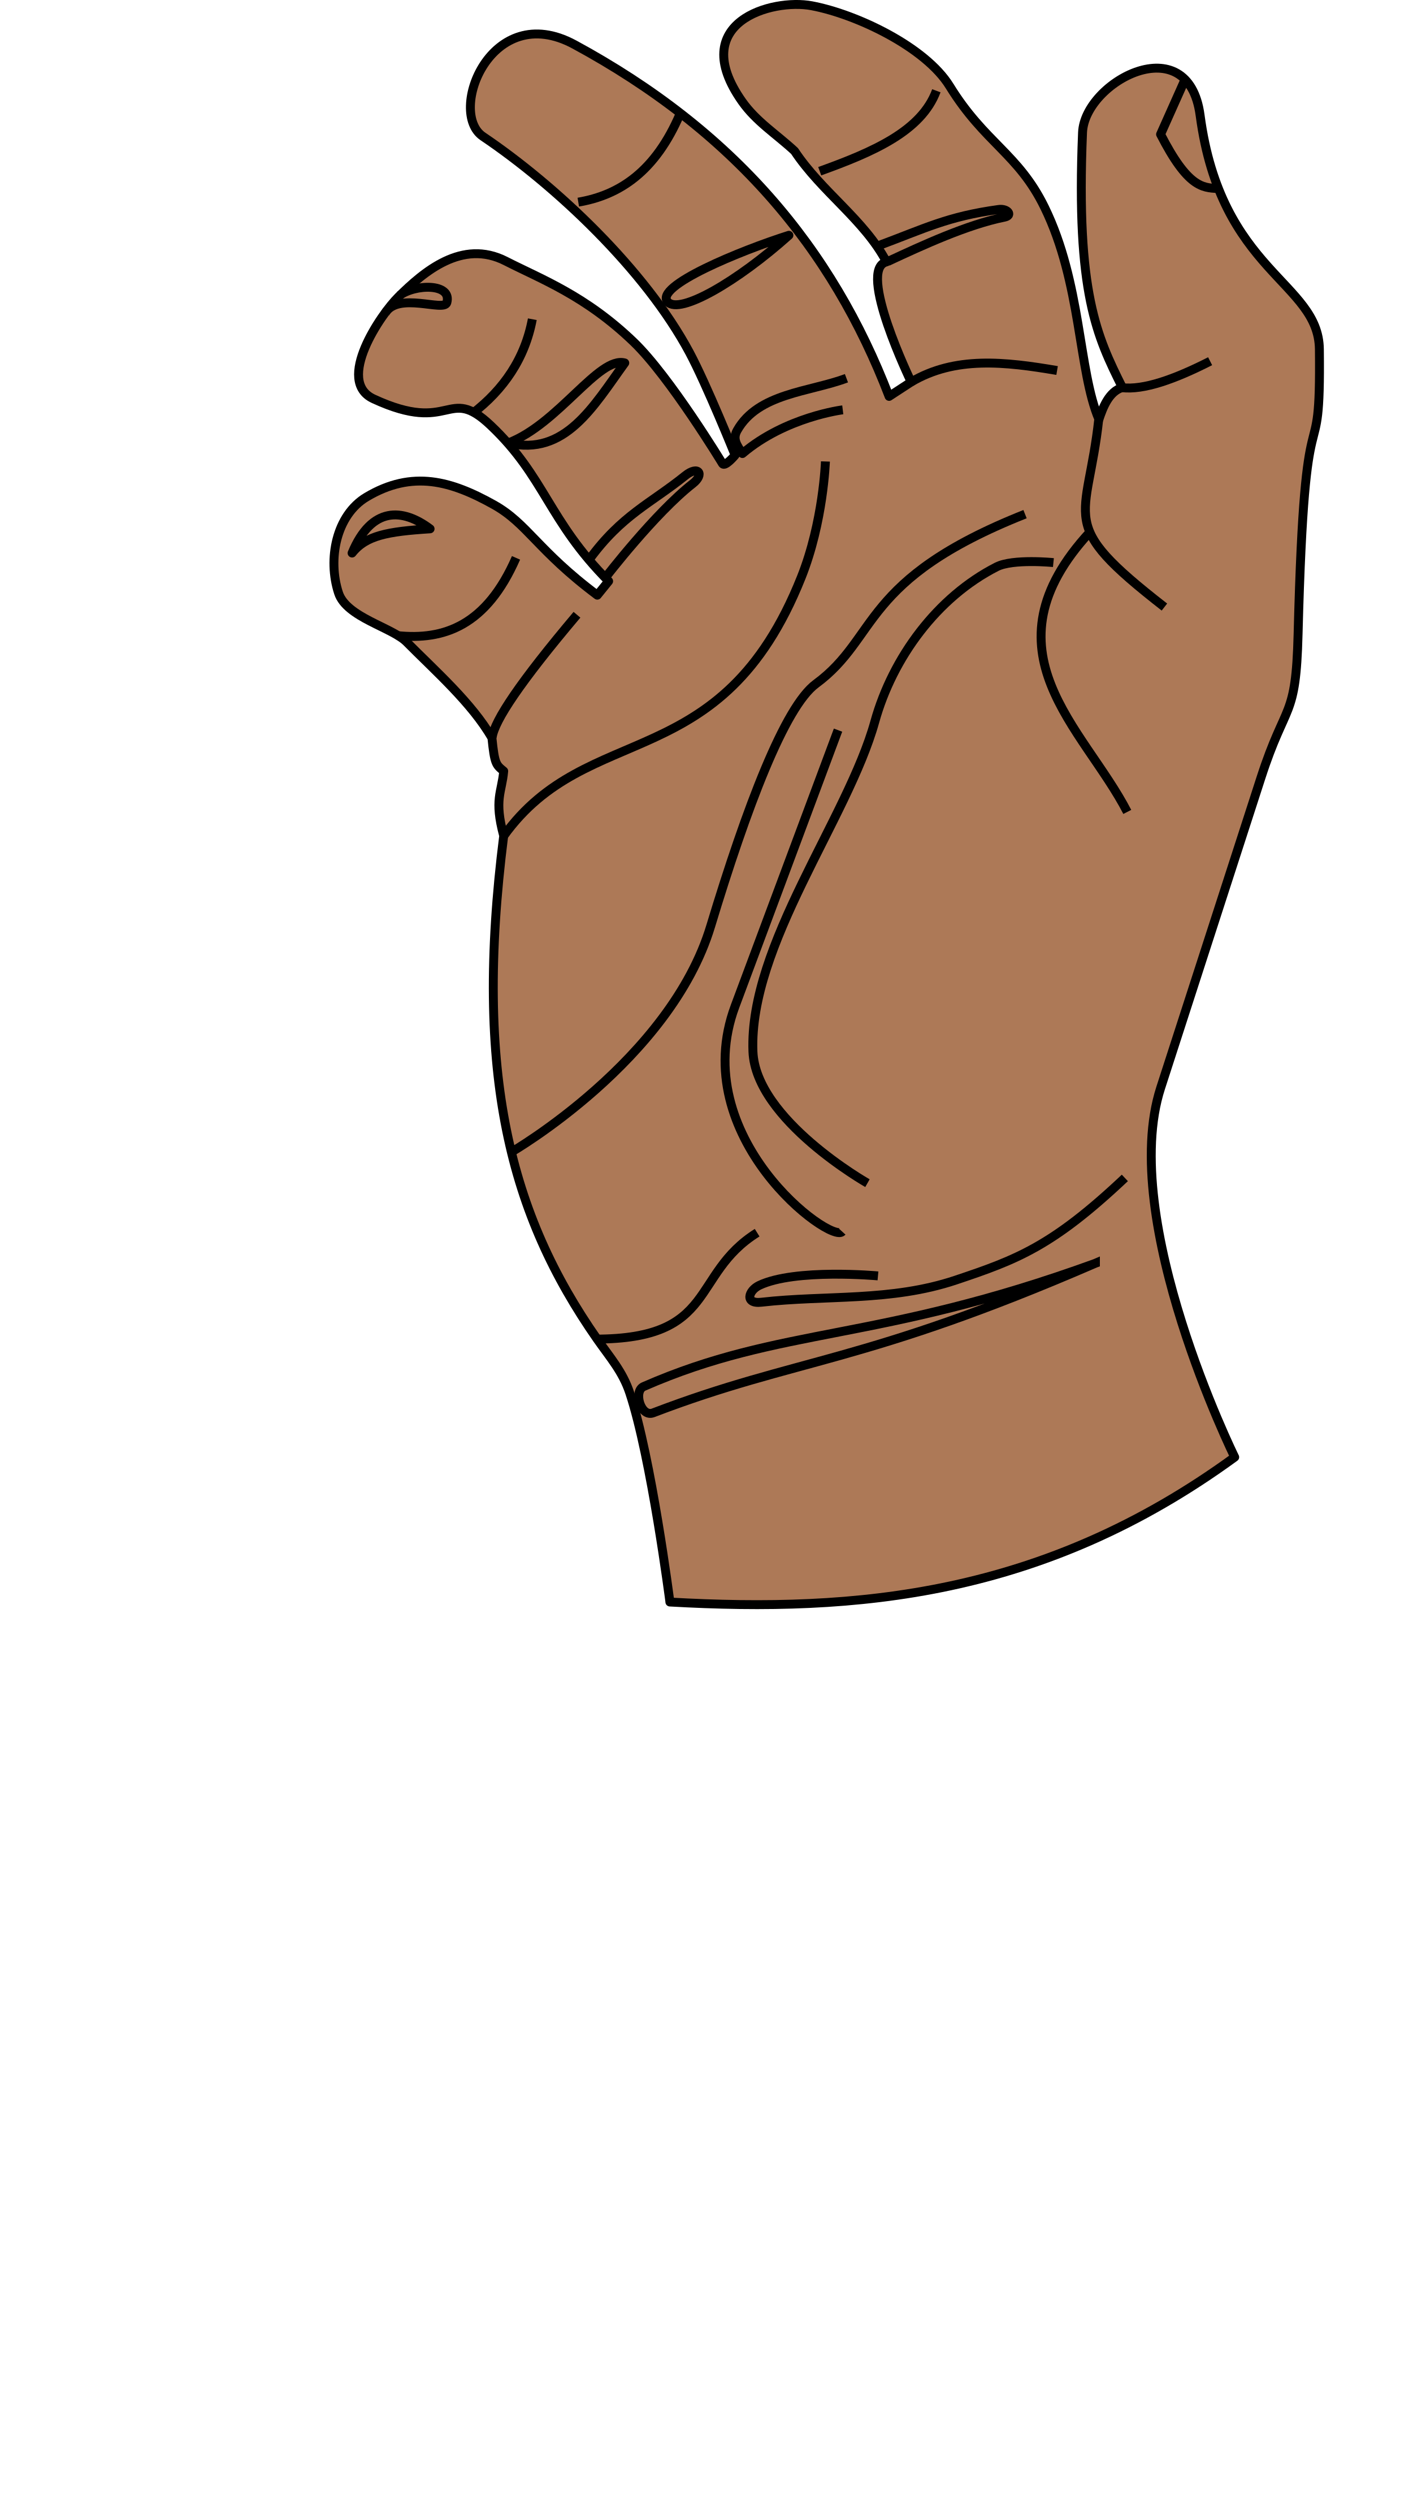 <?xml version="1.0" encoding="UTF-8" standalone="no"?>
<!-- Created with Inkscape (http://www.inkscape.org/) -->

<svg
   xmlns:dc="http://purl.org/dc/elements/1.1/"
   xmlns:cc="http://creativecommons.org/ns#"
   xmlns:rdf="http://www.w3.org/1999/02/22-rdf-syntax-ns#"
   xmlns:svg="http://www.w3.org/2000/svg"
   xmlns="http://www.w3.org/2000/svg"
   xmlns:sodipodi="http://sodipodi.sourceforge.net/DTD/sodipodi-0.dtd"
   xmlns:inkscape="http://www.inkscape.org/namespaces/inkscape"
   id="svg2"
   version="1.1"
   inkscape:version="0.48.4 r9939"
   width="158.679"
   height="280.654"
   sodipodi:docname="open_hand.svg">
  <defs
     id="defs6" />
  <sodipodi:namedview
     pagecolor="#ffffff"
     bordercolor="#666666"
     borderopacity="1"
     objecttolerance="10"
     gridtolerance="10"
     guidetolerance="10"
     inkscape:pageopacity="0"
     inkscape:pageshadow="2"
     inkscape:window-width="1680"
     inkscape:window-height="1000"
     id="namedview4"
     showgrid="false"
     fit-margin-top="0"
     fit-margin-left="37"
     fit-margin-right="10"
     fit-margin-bottom="100"
     inkscape:zoom="2.114388"
     inkscape:cx="59.685581"
     inkscape:cy="161.18289"
     inkscape:window-x="0"
     inkscape:window-y="0"
     inkscape:window-maximized="1"
     inkscape:current-layer="layer2" />
  <g
     inkscape:groupmode="layer"
     id="layer2"
     inkscape:label="Lines"
     transform="translate(-3374.027,-2972.469)"
     style="display:inline">
    <path
       style="fill:#ad7957;fill-opacity:1;stroke:#000000;stroke-width:1px;stroke-linecap:butt;stroke-linejoin:round;stroke-opacity:1"
       d="m 3449.253,3152.326 c 20.9,1.181 41.909,-0.585 63.431,-16.265 0,0 -13.116,-26.613 -8.316,-41.452 l 11.267,-34.834 c 2.805,-8.671 3.922,-6.424 4.167,-16.139 0.77,-30.475 2.569,-16.269 2.391,-31.956 -0.086,-7.567 -11.051,-8.649 -13.393,-26.255 -1.335,-10.04 -12.972,-3.762 -13.205,1.922 -0.743,18.07 1.618,22.88 4.472,28.627 -1.516,0.448 -2.193,2.264 -2.63,3.576 -2.34,-5.509 -1.934,-15.282 -6.113,-23.82 -2.945,-6.019 -6.709,-7.199 -10.654,-13.594 -2.703,-4.382 -10.437,-8.07 -15.488,-9.022 -4.456,-0.841 -14.092,1.837 -7.82,10.747 1.589,2.257 3.824,3.647 5.892,5.562 3.04,4.585 7.8,7.69 10.328,12.446 -3.364,0.802 2.774,13.484 2.774,13.484 l -2.484,1.619 c -6.411,-16.721 -17.524,-29.853 -35.336,-39.502 -9.376,-5.079 -14.288,7.612 -10.274,10.319 8.161,5.504 18.229,14.976 23.195,24.254 1.93,3.607 5.123,11.528 5.123,11.528 0,0 -1.126,1.347 -1.411,0.957 0,0 -5.911,-9.749 -9.971,-13.656 -5.441,-5.237 -10.401,-7.06 -14.378,-9.092 -4.914,-2.512 -9.231,1.229 -12.053,4.018 -1.971,1.947 -7.104,9.446 -2.804,11.443 8.834,4.104 8.265,-1.651 13.157,2.979 6.123,5.795 6.468,10.684 13.256,17.497 l -1.272,1.571 c -6.763,-5.067 -7.827,-8.042 -11.649,-10.171 -4.734,-2.637 -9.102,-3.924 -14.262,-0.853 -3.424,2.038 -4.39,6.99 -3.147,10.782 0.9,2.744 6.009,3.846 7.663,5.519 3.179,3.214 7.307,6.831 9.563,10.751 0.299,2.952 0.457,3.01 1.321,3.723 -0.214,2.411 -1.107,3.17 0,7.266 -3.395,26.817 0.754,42.564 10.506,56.516 1.438,2.057 2.848,3.63 3.643,6.011 2.424,7.26 4.516,23.492 4.516,23.492 z"
       id="path3007"
       inkscape:connector-curvature="0"
       sodipodi:nodetypes="ccssssssccssssccccssscssssssccsssscccsscc" />
    <path
       style="fill:none;stroke:#000000;stroke-width:1px;stroke-linecap:butt;stroke-linejoin:round;stroke-opacity:1;display:inline"
       d="m 3507.131,2981.339 -2.773,6.21 c 3.052,5.958 4.699,5.972 6.371,6.092"
       id="path3894"
       inkscape:connector-curvature="0"
       sodipodi:nodetypes="ccc" />
    <path
       style="fill:none;stroke:#000000;stroke-width:1px;stroke-linecap:butt;stroke-linejoin:round;stroke-opacity:1;display:inline"
       d="m 3418.901,3005.647 c 1.67,-1.278 5.931,-1.431 5.302,0.807 -0.329,1.048 -5.474,-1.26 -6.924,1.171"
       id="path3896"
       inkscape:connector-curvature="0"
       sodipodi:nodetypes="ccc" />
    <path
       style="fill:none;stroke:#000000;stroke-width:1px;stroke-linecap:butt;stroke-linejoin:round;stroke-opacity:1;display:inline"
       d="m 3422.326,3031.84 c -3.083,-2.317 -6.575,-2.543 -8.76,2.718 1.558,-1.961 3.941,-2.412 8.76,-2.718 z"
       id="path4666"
       inkscape:connector-curvature="0"
       sodipodi:nodetypes="ccc" />
    <path
       style="fill:none;stroke:#000000;stroke-width:1px;stroke-linecap:butt;stroke-linejoin:round;stroke-opacity:1"
       d="m 3438.969,2995.163 c 4.647,-0.786 8.668,-3.453 11.429,-9.912"
       id="path4671"
       inkscape:connector-curvature="0"
       sodipodi:nodetypes="cc" />
    <path
       style="fill:none;stroke:#000000;stroke-width:1px;stroke-linecap:butt;stroke-linejoin:round;stroke-opacity:1"
       d="m 3462.62,2998.885 c -5.78,5.176 -12.252,8.934 -13.598,7.486 -1.642,-1.765 8.3,-5.811 13.598,-7.486 z"
       id="path4673"
       inkscape:connector-curvature="0"
       sodipodi:nodetypes="csc" />
    <path
       style="fill:none;stroke:#000000;stroke-width:1px;stroke-linecap:butt;stroke-linejoin:round;stroke-opacity:1"
       d="m 3466.082,2991.692 c 6.085,-2.189 11.421,-4.524 13.098,-9.033"
       id="path4675"
       inkscape:connector-curvature="0"
       sodipodi:nodetypes="cc" />
    <path
       style="fill:none;stroke:#000000;stroke-width:1px;stroke-linecap:butt;stroke-linejoin:round;stroke-opacity:1"
       d="m 3476.323,3015.373 c 4.958,-2.954 10.578,-2.297 16.414,-1.307"
       id="path4679"
       inkscape:connector-curvature="0"
       sodipodi:nodetypes="cc" />
    <path
       style="fill:none;stroke:#000000;stroke-width:1px;stroke-linecap:butt;stroke-linejoin:round;stroke-opacity:1;display:inline"
       d="m 3473.701,3001.837 c 3.894,-1.816 8.966,-4.158 13.132,-4.989 0.963,-0.192 0.355,-1.003 -0.654,-0.864 -5.791,0.796 -8.242,2.118 -13.632,4.114"
       id="path4677"
       inkscape:connector-curvature="0"
       sodipodi:nodetypes="cssc" />
    <path
       style="fill:none;stroke:#000000;stroke-width:1px;stroke-linecap:butt;stroke-linejoin:round;stroke-opacity:1;display:inline"
       d="m 3499.994,3015.99 c 2.454,0.296 5.92,-0.929 9.928,-2.969"
       id="path4683"
       inkscape:connector-curvature="0"
       sodipodi:nodetypes="cc" />
    <path
       style="fill:none;stroke:#000000;stroke-width:1px;stroke-linecap:butt;stroke-linejoin:round;stroke-opacity:1"
       d="m 3497.429,3019.419 c -1.267,11.841 -4.956,11.612 7.362,21.203"
       id="path4687"
       inkscape:connector-curvature="0"
       sodipodi:nodetypes="cc" />
    <path
       style="fill:none;stroke:#000000;stroke-width:1px;stroke-linecap:butt;stroke-linejoin:round;stroke-opacity:1"
       d="m 3496.449,3032.174 c -12.387,13.395 -0.701,21.992 4.171,31.449"
       id="path4689"
       inkscape:connector-curvature="0"
       sodipodi:nodetypes="cc" />
    <path
       style="fill:none;stroke:#000000;stroke-width:1px;stroke-linecap:butt;stroke-linejoin:round;stroke-opacity:1"
       d="m 3469.082,3014.932 c -4.143,1.552 -9.907,1.668 -12.27,5.855 -0.532,0.942 -0.075,1.632 0.59,2.602 4.852,-4.126 11.267,-4.909 11.267,-4.909"
       id="path4691"
       inkscape:connector-curvature="0"
       sodipodi:nodetypes="cscc" />
    <path
       style="fill:none;stroke:#000000;stroke-width:1px;stroke-linecap:butt;stroke-linejoin:round;stroke-opacity:1;display:inline"
       d="m 3427.081,3018.894 c 3.511,-2.706 5.887,-6.147 6.725,-10.587"
       id="path4693"
       inkscape:connector-curvature="0"
       sodipodi:nodetypes="cc" />
    <path
       style="fill:none;stroke:#000000;stroke-width:1px;stroke-linecap:butt;stroke-linejoin:round;stroke-opacity:1;display:inline"
       d="m 3431.092,3022.206 c 5.626,-2.12 10.19,-9.785 13.096,-8.99 -3.523,4.864 -6.694,10.506 -13.096,8.99 z"
       id="path4695"
       inkscape:connector-curvature="0"
       sodipodi:nodetypes="ccc" />
    <path
       style="fill:none;stroke:#000000;stroke-width:1px;stroke-linecap:butt;stroke-linejoin:miter;stroke-opacity:1"
       d="m 3442.035,3037.288 c 0,0 5.55,-7.215 9.792,-10.527 1.345,-1.05 0.638,-2.09 -0.855,-0.887 -3.886,3.129 -7.115,4.407 -10.766,9.404"
       id="path4702"
       inkscape:connector-curvature="0"
       sodipodi:nodetypes="cssc" />
    <path
       style="fill:none;stroke:#000000;stroke-width:1px;stroke-linecap:butt;stroke-linejoin:miter;stroke-opacity:1"
       d="m 3418.615,3043.823 c 5.285,0.56 10.033,-1.122 13.361,-8.724"
       id="path4704"
       inkscape:connector-curvature="0"
       sodipodi:nodetypes="cc" />
    <path
       style="fill:none;stroke:#000000;stroke-width:1px;stroke-linecap:butt;stroke-linejoin:miter;stroke-opacity:1"
       d="m 3429.293,3055.267 c 0.262,-1.897 3.133,-6.208 9.527,-13.78"
       id="path4706"
       inkscape:connector-curvature="0"
       sodipodi:nodetypes="cc" />
    <path
       style="fill:none;stroke:#000000;stroke-width:1px;stroke-linecap:butt;stroke-linejoin:miter;stroke-opacity:1"
       d="m 3430.59,3066.327 c 9.493,-13.209 24.436,-6.54 33.418,-29.039 2.493,-6.244 2.713,-13.011 2.713,-13.011"
       id="path4708"
       inkscape:connector-curvature="0"
       sodipodi:nodetypes="csc" />
    <path
       style="fill:none;stroke:#000000;stroke-width:1px;stroke-linecap:butt;stroke-linejoin:miter;stroke-opacity:1"
       d="m 3431.45,3101.813 c 0,0 17.823,-10.285 22.386,-25.367 4.041,-13.355 8.322,-24.632 11.824,-27.211 7.108,-5.234 4.977,-11.7 23.478,-19.044"
       id="path4710"
       inkscape:connector-curvature="0"
       sodipodi:nodetypes="cssc" />
    <path
       style="fill:none;stroke:#000000;stroke-width:1px;stroke-linecap:butt;stroke-linejoin:miter;stroke-opacity:1"
       d="m 3440.884,3122.809 c 13.75,0 10.653,-7.247 18.169,-11.947"
       id="path4712"
       inkscape:connector-curvature="0"
       sodipodi:nodetypes="cc" />
    <path
       style="fill:none;stroke:#000000;stroke-width:1px;stroke-linecap:butt;stroke-linejoin:miter;stroke-opacity:1"
       d="m 3500.347,3104.711 c -8.14,7.682 -12.141,9.18 -18.995,11.474 -7.281,2.437 -14.551,1.656 -21.826,2.484 -1.909,0.217 -1.46,-1.308 -0.236,-1.893 4.024,-1.923 13.332,-1.065 13.332,-1.065"
       id="path4714"
       inkscape:connector-curvature="0"
       sodipodi:nodetypes="csssc" />
    <path
       style="fill:none;stroke:#000000;stroke-width:1px;stroke-linecap:butt;stroke-linejoin:miter;stroke-opacity:1"
       d="m 3497.043,3114.292 c -26.182,11.348 -33.377,10.572 -49.67,16.797 -1.384,0.529 -2.251,-2.436 -1.062,-2.957 15.562,-6.816 26.152,-4.909 50.732,-13.839 z"
       id="path4716"
       inkscape:connector-curvature="0"
       sodipodi:nodetypes="cssc" />
    <path
       style="fill:none;stroke:#000000;stroke-width:1px;stroke-linecap:butt;stroke-linejoin:miter;stroke-opacity:1"
       d="m 3468.61,3110.744 c -1.284,1.404 -17.517,-10.617 -12.034,-25.313 l 11.562,-30.991"
       id="path4718"
       inkscape:connector-curvature="0"
       sodipodi:nodetypes="csc" />
    <path
       style="fill:none;stroke:#000000;stroke-width:1px;stroke-linecap:butt;stroke-linejoin:miter;stroke-opacity:1"
       d="m 3471.441,3105.302 c 0,0 -12.566,-7.126 -12.86,-14.786 -0.458,-11.92 10.667,-26.163 13.686,-37.024 2.007,-7.219 7.021,-13.996 13.686,-17.388 1.825,-0.929 6.371,-0.473 6.371,-0.473"
       id="path4720"
       inkscape:connector-curvature="0"
       sodipodi:nodetypes="csssc" />
  </g>
</svg>
